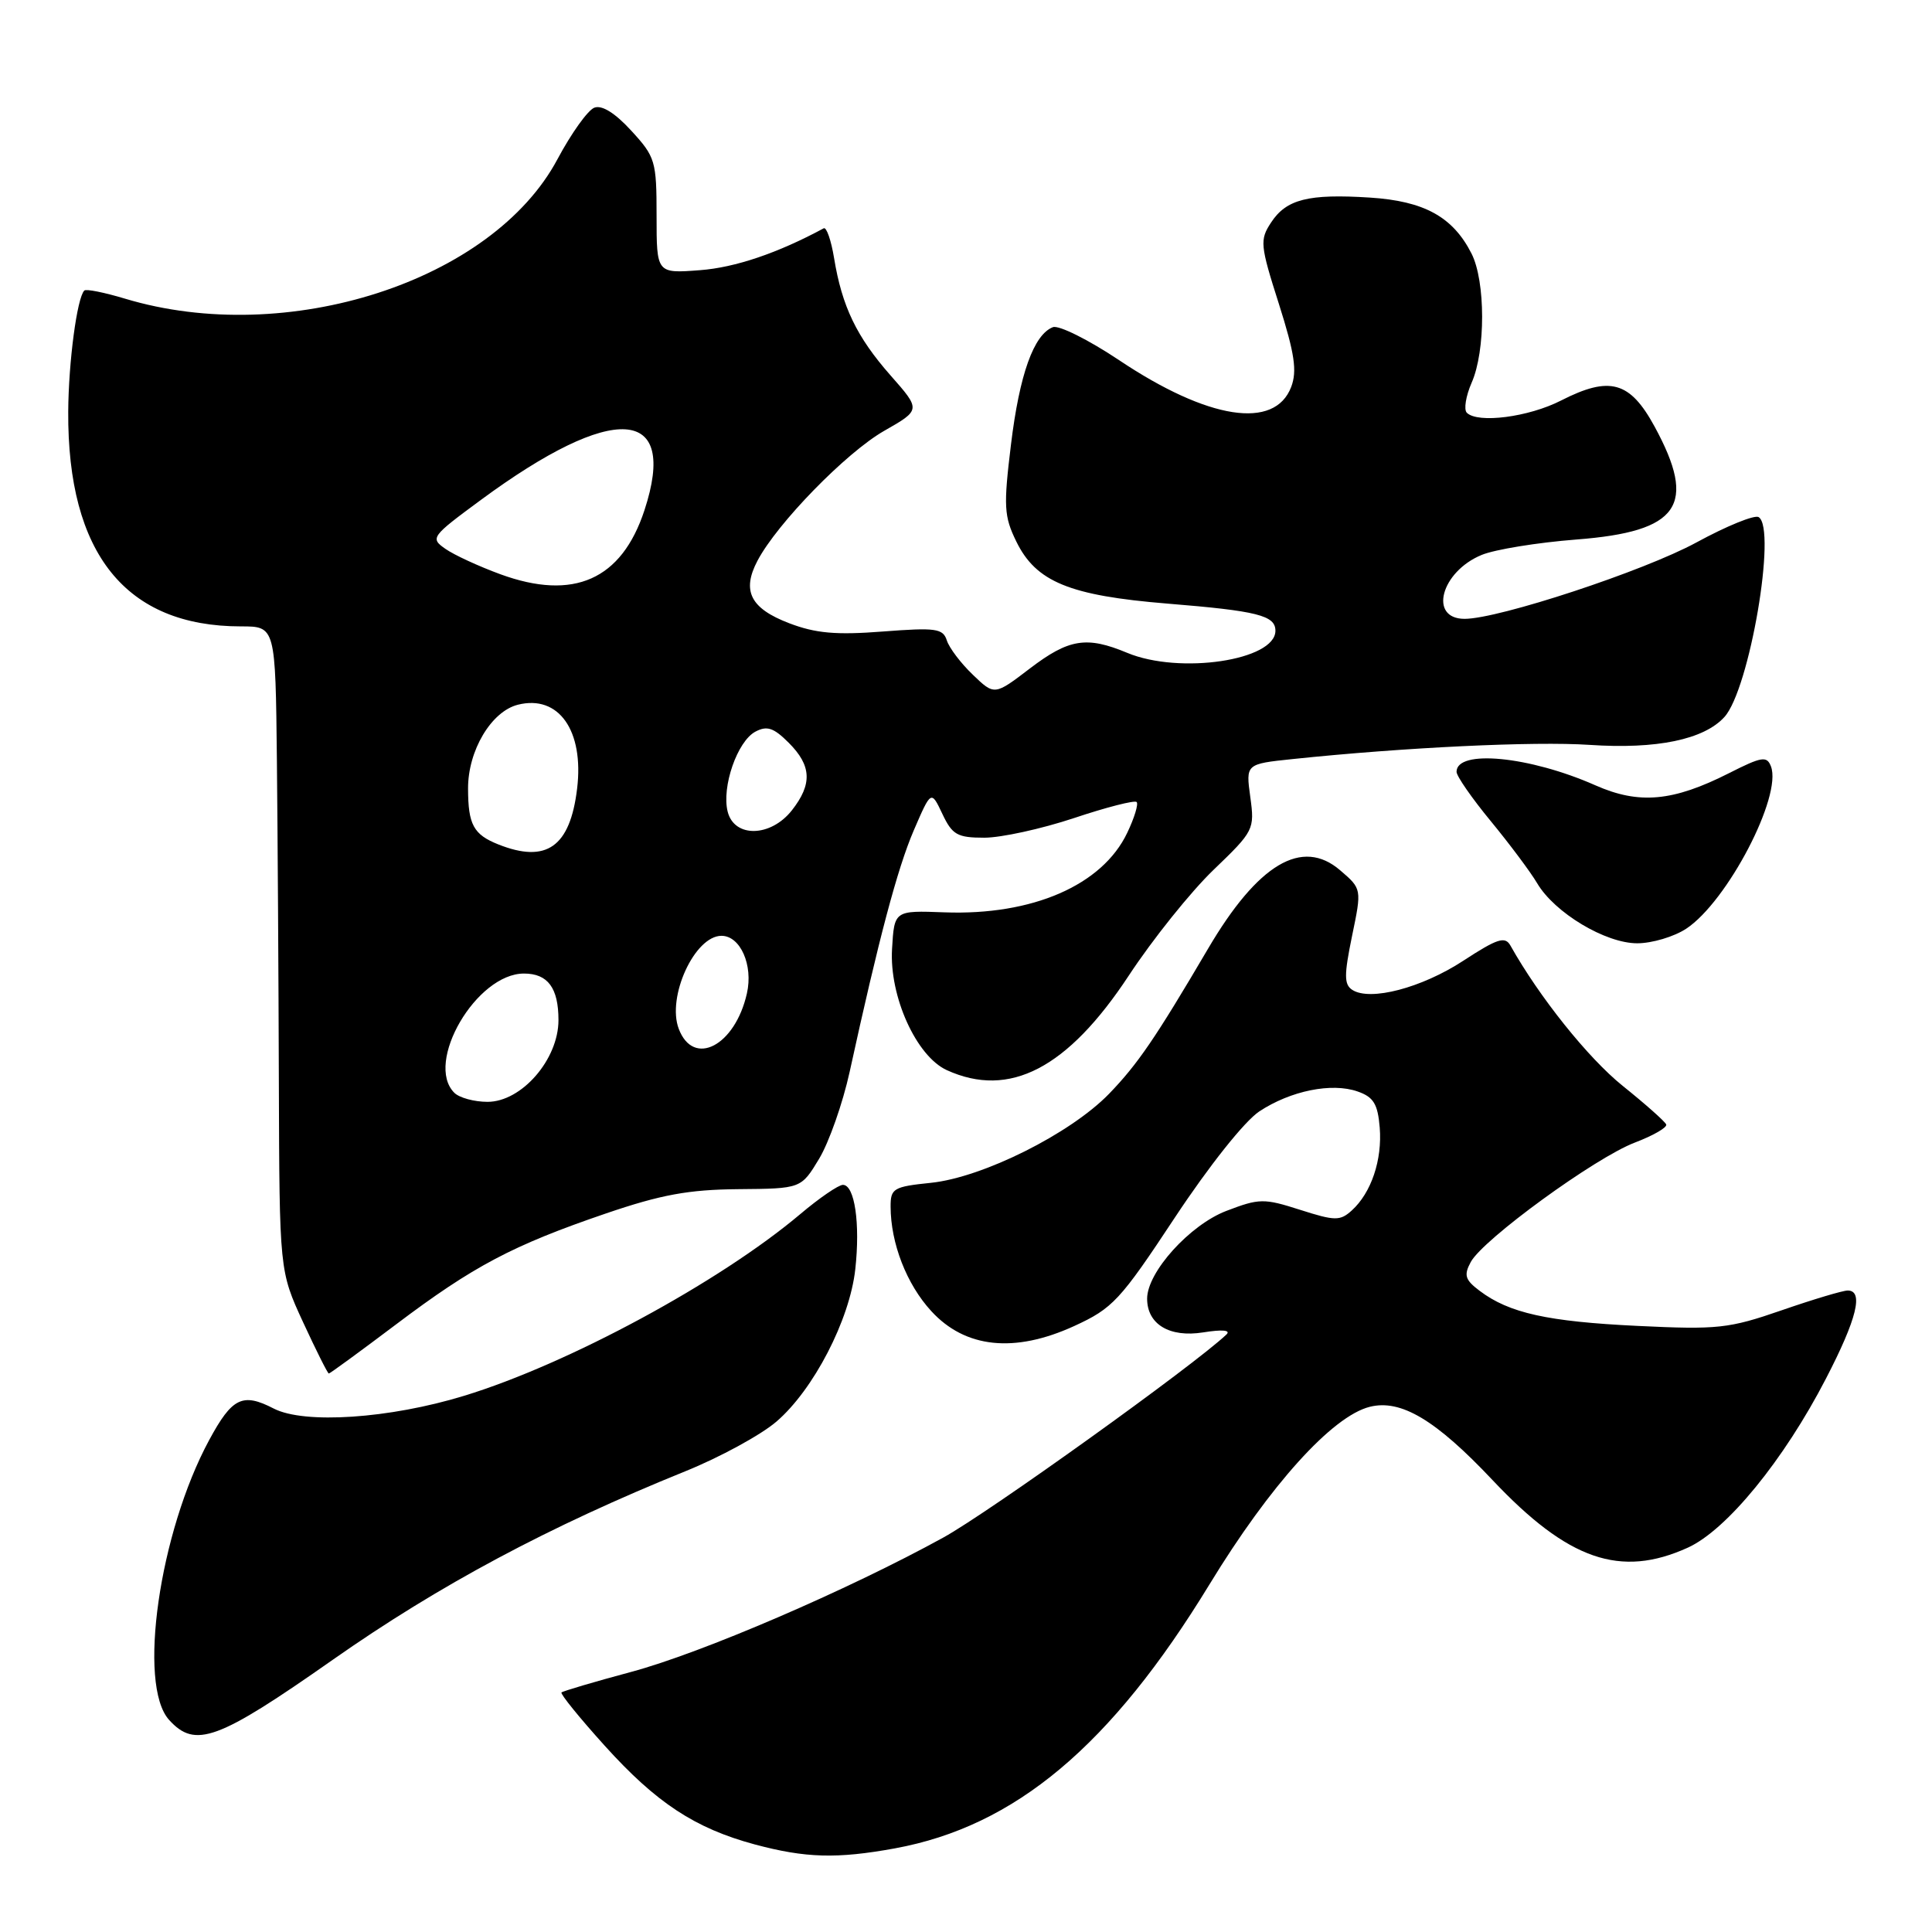 <?xml version="1.0" encoding="UTF-8" standalone="no"?>
<!DOCTYPE svg PUBLIC "-//W3C//DTD SVG 1.1//EN" "http://www.w3.org/Graphics/SVG/1.1/DTD/svg11.dtd" >
<svg xmlns="http://www.w3.org/2000/svg" xmlns:xlink="http://www.w3.org/1999/xlink" version="1.1" viewBox="0 0 256 256">
 <g >
 <path fill="currentColor"
d=" M 118.57 244.92 C 134.51 242.00 147.20 231.35 160.27 209.93 C 168.28 196.79 176.52 187.66 181.50 186.41 C 185.62 185.38 190.23 188.12 197.77 196.12 C 207.78 206.73 214.71 209.13 223.65 205.07 C 228.80 202.73 236.37 193.47 241.95 182.67 C 246.05 174.76 246.97 171.00 244.83 171.00 C 244.18 171.00 240.24 172.18 236.08 173.62 C 229.09 176.04 227.61 176.20 217.00 175.69 C 205.07 175.12 199.96 173.99 196.06 171.04 C 194.13 169.59 193.94 168.97 194.88 167.23 C 196.48 164.24 211.35 153.41 216.62 151.40 C 219.06 150.47 220.94 149.39 220.78 149.00 C 220.63 148.61 218.03 146.30 215.00 143.87 C 210.42 140.18 203.95 132.09 200.14 125.29 C 199.43 124.03 198.42 124.35 193.90 127.30 C 188.38 130.91 181.54 132.70 179.18 131.16 C 178.09 130.45 178.09 129.20 179.15 124.04 C 180.45 117.78 180.45 117.78 177.58 115.32 C 172.54 110.98 166.68 114.46 160.06 125.73 C 153.10 137.57 150.74 141.02 146.95 144.94 C 141.81 150.23 130.22 156.02 123.35 156.73 C 118.39 157.24 118.00 157.47 118.01 159.89 C 118.02 164.74 120.13 170.17 123.39 173.72 C 127.89 178.64 134.42 179.33 142.33 175.71 C 147.45 173.36 148.41 172.33 155.67 161.34 C 160.22 154.46 164.91 148.57 166.86 147.27 C 171.01 144.53 176.46 143.42 179.90 144.63 C 182.00 145.36 182.56 146.28 182.82 149.40 C 183.17 153.69 181.70 158.06 179.11 160.40 C 177.57 161.79 176.90 161.79 172.28 160.31 C 167.47 158.77 166.87 158.78 162.50 160.45 C 157.66 162.30 152.00 168.56 152.00 172.08 C 152.00 175.47 154.97 177.26 159.42 176.55 C 161.99 176.14 163.13 176.25 162.50 176.84 C 158.09 181.00 130.98 200.44 125.00 203.73 C 112.33 210.70 92.95 219.04 83.62 221.54 C 78.74 222.85 74.59 224.08 74.40 224.26 C 74.22 224.45 76.79 227.62 80.12 231.31 C 86.97 238.90 92.09 242.26 100.02 244.40 C 106.75 246.20 110.88 246.32 118.57 244.92 Z  M 44.12 219.91 C 58.18 210.05 72.73 202.27 90.81 194.95 C 95.39 193.10 100.82 190.14 102.88 188.37 C 107.79 184.16 112.59 174.90 113.33 168.18 C 114.00 162.12 113.25 157.00 111.69 157.00 C 111.11 157.00 108.55 158.75 106.01 160.90 C 95.32 169.91 75.28 180.74 61.50 184.95 C 51.60 187.98 40.32 188.73 36.27 186.64 C 32.14 184.51 30.76 185.18 27.72 190.81 C 21.10 203.05 18.21 223.24 22.40 227.89 C 25.86 231.72 28.84 230.63 44.12 219.91 Z  M 52.48 175.49 C 62.73 167.76 67.91 165.02 80.26 160.80 C 87.58 158.30 91.23 157.63 97.82 157.57 C 106.15 157.50 106.15 157.50 108.54 153.54 C 109.85 151.36 111.67 146.18 112.58 142.04 C 116.43 124.42 118.91 115.08 121.07 110.05 C 123.38 104.70 123.38 104.70 124.87 107.85 C 126.18 110.62 126.85 111.00 130.43 111.00 C 132.66 111.00 138.01 109.83 142.31 108.40 C 146.61 106.96 150.34 106.01 150.61 106.27 C 150.87 106.54 150.31 108.38 149.36 110.36 C 146.06 117.29 136.81 121.32 125.15 120.89 C 118.50 120.64 118.50 120.64 118.20 125.75 C 117.83 132.03 121.42 139.96 125.46 141.80 C 133.76 145.58 141.46 141.58 149.57 129.27 C 152.74 124.45 157.80 118.14 160.81 115.25 C 166.15 110.12 166.26 109.90 165.67 105.61 C 165.07 101.23 165.07 101.23 171.28 100.58 C 186.07 99.03 203.31 98.21 210.62 98.70 C 219.51 99.30 225.78 98.00 228.50 95.00 C 231.82 91.33 235.46 70.02 233.03 68.52 C 232.49 68.19 228.78 69.70 224.78 71.88 C 217.84 75.66 198.60 82.00 194.07 82.00 C 189.26 82.00 190.93 75.75 196.33 73.53 C 198.07 72.81 203.71 71.89 208.87 71.49 C 222.54 70.44 224.93 66.97 219.23 56.50 C 215.97 50.52 213.30 49.78 206.85 53.07 C 202.55 55.27 195.81 56.14 194.36 54.69 C 193.94 54.27 194.23 52.48 195.00 50.71 C 196.86 46.50 196.85 37.26 194.98 33.59 C 192.51 28.73 188.71 26.64 181.51 26.18 C 173.36 25.66 170.44 26.40 168.42 29.49 C 166.91 31.79 166.97 32.47 169.46 40.27 C 171.55 46.86 171.89 49.15 171.09 51.27 C 168.91 56.99 160.09 55.62 148.28 47.72 C 144.24 45.02 140.30 43.06 139.52 43.35 C 136.98 44.33 135.09 49.60 133.96 58.90 C 132.96 67.10 133.03 68.41 134.67 71.76 C 137.28 77.10 141.72 78.92 154.68 79.98 C 166.62 80.95 169.00 81.55 169.00 83.58 C 169.00 87.51 156.29 89.40 149.35 86.50 C 143.98 84.26 141.63 84.64 136.46 88.58 C 131.77 92.16 131.77 92.16 128.90 89.40 C 127.32 87.89 125.77 85.84 125.46 84.86 C 124.95 83.27 124.01 83.14 116.97 83.68 C 110.79 84.16 108.07 83.92 104.57 82.58 C 99.44 80.62 98.26 78.30 100.37 74.30 C 102.98 69.34 112.11 59.98 117.14 57.10 C 122.03 54.31 122.03 54.31 117.99 49.73 C 113.51 44.64 111.57 40.61 110.52 34.20 C 110.13 31.83 109.51 30.06 109.15 30.25 C 103.05 33.54 97.41 35.45 92.75 35.80 C 87.00 36.24 87.00 36.24 87.00 28.61 C 87.00 21.34 86.84 20.79 83.65 17.32 C 81.50 14.97 79.75 13.88 78.75 14.27 C 77.89 14.60 75.70 17.66 73.87 21.09 C 65.24 37.28 38.04 46.05 16.55 39.57 C 13.82 38.75 11.40 38.26 11.17 38.50 C 10.21 39.46 9.08 47.95 9.04 54.54 C 8.93 73.37 16.67 83.00 31.93 83.00 C 36.50 83.00 36.50 83.00 36.69 100.75 C 36.79 110.51 36.91 129.73 36.95 143.45 C 37.03 168.41 37.03 168.41 40.16 175.20 C 41.89 178.94 43.42 182.00 43.57 182.00 C 43.72 182.00 47.73 179.07 52.48 175.49 Z  M 223.43 123.06 C 228.87 119.47 236.17 105.49 234.66 101.55 C 234.12 100.14 233.44 100.25 229.10 102.45 C 221.67 106.21 217.19 106.62 211.40 104.06 C 202.68 100.20 193.00 99.26 193.00 102.27 C 193.00 102.84 195.04 105.78 197.54 108.81 C 200.04 111.85 202.80 115.54 203.68 117.03 C 205.99 120.95 212.74 125.00 216.95 124.99 C 218.90 124.99 221.82 124.12 223.43 123.06 Z  M 60.20 144.80 C 56.22 140.82 63.13 129.00 69.43 129.00 C 72.59 129.00 74.00 130.90 74.00 135.17 C 74.00 140.38 69.12 146.00 64.60 146.00 C 62.84 146.00 60.86 145.46 60.20 144.80 Z  M 89.94 136.33 C 88.33 132.10 92.05 124.00 95.60 124.00 C 98.10 124.00 99.82 127.88 98.97 131.63 C 97.40 138.59 91.89 141.46 89.94 136.33 Z  M 66.03 111.89 C 62.74 110.58 62.03 109.27 62.02 104.50 C 62.00 99.47 65.09 94.27 68.62 93.38 C 74.03 92.02 77.40 96.80 76.47 104.50 C 75.54 112.22 72.41 114.43 66.03 111.89 Z  M 96.42 107.55 C 95.60 104.28 97.69 98.23 100.09 96.95 C 101.63 96.13 102.51 96.42 104.51 98.42 C 107.54 101.45 107.66 103.89 104.93 107.37 C 102.12 110.94 97.30 111.04 96.42 107.55 Z  M 66.30 76.09 C 63.44 75.04 60.16 73.53 59.01 72.72 C 56.98 71.30 57.13 71.10 63.71 66.25 C 81.32 53.27 89.93 53.81 85.39 67.62 C 82.36 76.83 76.01 79.64 66.30 76.09 Z "/>
</g>
</svg>